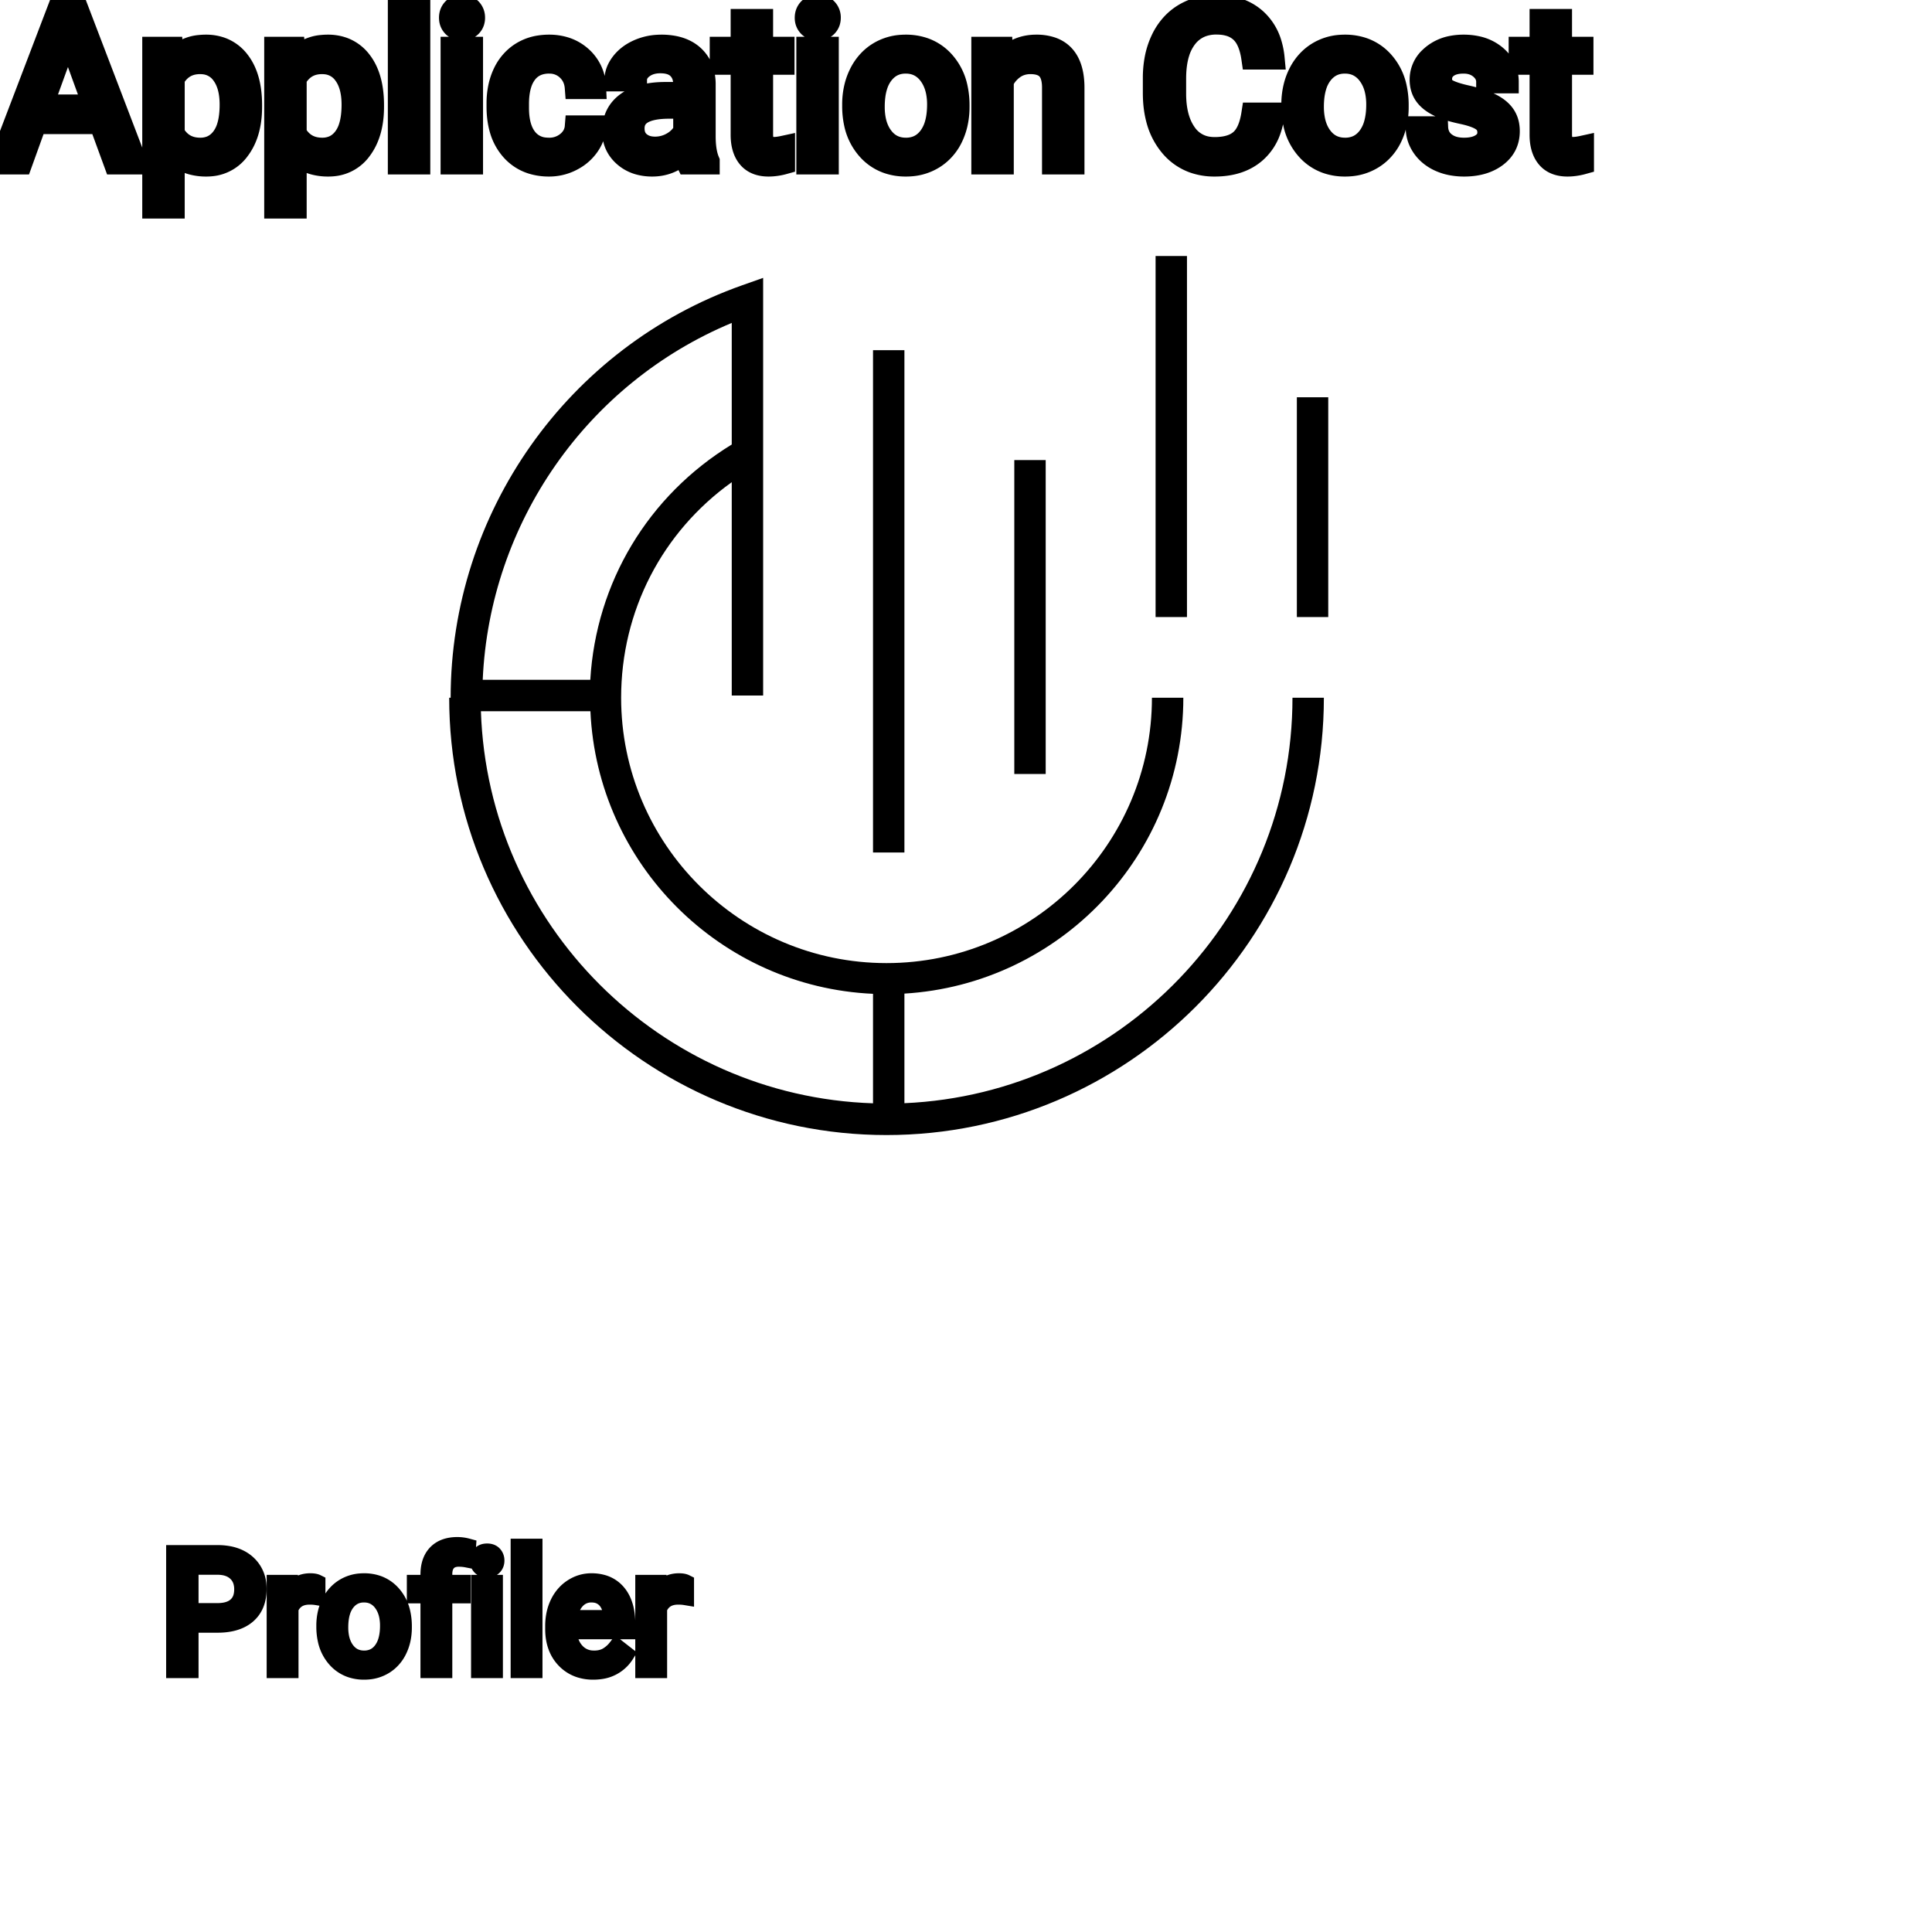 <?xml version="1.0" encoding="UTF-8"?>
<svg width="80px" height="80px" viewBox="0 0 80 80" version="1.1" xmlns="http://www.w3.org/2000/svg" xmlns:xlink="http://www.w3.org/1999/xlink">
    <title>Icon-Architecture/64/Arch_AWS-Application-Cost-Profiler_64</title>
    
    <g id="Icon-Architecture/64/Arch_AWS-Application-Cost-Profiler_64" stroke="none" stroke-width="1" fill="none" fill-rule="evenodd">
        
        <g id="Icon-Service/64/AWS-Application-Cost-Profiler_64" transform="translate(16, 8), scale(.65)" fill="#000000">
            <path d="M58,27 L60,27 L60,13 L58,13 L58,27 Z M49,27 L51,27 L51,4 L49,4 L49,27 Z M40,37 L42,37 L42,17 L40,17 L40,37 Z M31,42 L33,42 L33,10 L31,10 L31,42 Z M6.021,33 L12.997,33 C13.438,42.737 21.262,50.562 31,51.003 L31,57.978 C17.424,57.531 6.469,46.576 6.021,33 L6.021,33 Z M22,8.264 L22,16.009 C16.66,19.278 13.353,24.812 12.989,31 L6.136,31 C6.578,20.997 12.778,12.109 22,8.264 L22,8.264 Z M33,57.971 L33,50.989 C42.895,50.395 50.768,42.18 50.768,32.14 L48.768,32.14 C48.768,41.462 41.183,49.046 31.86,49.046 C22.538,49.046 14.953,41.462 14.953,32.14 C14.953,26.619 17.565,21.585 22,18.41 L22,32 L24,32 L24,5.394 L22.667,5.865 C11.557,9.792 4.093,20.351 4.093,32.14 L4,32.14 C4,47.502 16.498,60 31.86,60 C47.223,60 59.721,47.502 59.721,32.14 L57.721,32.14 C57.721,46.017 46.732,57.372 33,57.971 L33,57.971 Z" id="Fill-1"></path>
        </g>
    </g><g id="svgGroup" stroke-linecap="round" fill-rule="evenodd" font-size="9pt" stroke="#000" stroke-width="0.25mm" fill="#000" style="stroke:#000;stroke-width:0.25mm;fill:#000"><path d="M 51.873 4.72 L 52.721 4.72 A 3.016 3.016 0 0 1 52.56 5.416 A 2.099 2.099 0 0 1 51.972 6.286 Q 51.341 6.838 50.295 6.838 A 2.553 2.553 0 0 1 49.426 6.696 A 2.194 2.194 0 0 1 48.478 6.025 A 2.789 2.789 0 0 1 47.917 4.901 Q 47.81 4.484 47.797 3.992 A 5.262 5.262 0 0 1 47.795 3.85 L 47.795 3.234 A 4.251 4.251 0 0 1 47.865 2.445 A 3.229 3.229 0 0 1 48.114 1.666 A 2.539 2.539 0 0 1 48.569 0.99 A 2.26 2.26 0 0 1 49.017 0.626 A 2.415 2.415 0 0 1 50.042 0.281 A 3.027 3.027 0 0 1 50.37 0.264 A 2.962 2.962 0 0 1 51.076 0.343 A 2.065 2.065 0 0 1 52.005 0.833 A 2.16 2.16 0 0 1 52.6 1.795 A 3.086 3.086 0 0 1 52.721 2.408 L 51.873 2.408 Q 51.804 1.929 51.635 1.616 A 1.223 1.223 0 0 0 51.396 1.301 A 1.207 1.207 0 0 0 50.891 1.024 Q 50.704 0.971 50.481 0.961 A 2.396 2.396 0 0 0 50.37 0.958 A 1.753 1.753 0 0 0 49.792 1.049 A 1.463 1.463 0 0 0 49.102 1.556 A 1.989 1.989 0 0 0 48.788 2.175 Q 48.643 2.636 48.643 3.256 L 48.643 3.876 Q 48.643 4.917 49.078 5.533 A 1.38 1.38 0 0 0 50.077 6.135 A 1.814 1.814 0 0 0 50.295 6.148 A 2.497 2.497 0 0 0 50.703 6.117 Q 50.922 6.08 51.098 6.002 A 1.155 1.155 0 0 0 51.374 5.829 Q 51.75 5.511 51.873 4.72 Z M 62.416 3.393 L 61.598 3.393 Q 61.598 3.059 61.315 2.817 Q 61.031 2.575 60.601 2.575 Q 60.157 2.575 59.906 2.769 A 0.653 0.653 0 0 0 59.731 2.967 Q 59.658 3.098 59.656 3.263 A 0.771 0.771 0 0 0 59.656 3.274 A 0.588 0.588 0 0 0 59.686 3.467 A 0.48 0.48 0 0 0 59.889 3.718 A 1.093 1.093 0 0 0 60.039 3.796 Q 60.203 3.868 60.459 3.937 A 6.581 6.581 0 0 0 60.73 4.003 A 6.318 6.318 0 0 1 61.138 4.108 Q 61.475 4.208 61.717 4.329 A 1.901 1.901 0 0 1 61.973 4.481 Q 62.11 4.579 62.207 4.692 A 1.06 1.06 0 0 1 62.277 4.783 A 1.024 1.024 0 0 1 62.439 5.191 A 1.388 1.388 0 0 1 62.459 5.432 Q 62.459 6.069 61.95 6.453 Q 61.467 6.817 60.713 6.837 A 3.337 3.337 0 0 1 60.627 6.838 A 2.746 2.746 0 0 1 60.093 6.788 A 2.124 2.124 0 0 1 59.616 6.636 A 1.771 1.771 0 0 1 59.182 6.358 A 1.54 1.54 0 0 1 58.928 6.071 Q 58.68 5.708 58.68 5.287 L 59.493 5.287 A 0.932 0.932 0 0 0 59.567 5.612 A 0.827 0.827 0 0 0 59.821 5.935 A 1.072 1.072 0 0 0 60.223 6.128 Q 60.377 6.167 60.559 6.173 A 2.013 2.013 0 0 0 60.627 6.174 A 1.863 1.863 0 0 0 60.923 6.152 Q 61.084 6.126 61.216 6.07 A 0.941 0.941 0 0 0 61.367 5.988 A 0.689 0.689 0 0 0 61.532 5.837 A 0.554 0.554 0 0 0 61.646 5.489 A 0.698 0.698 0 0 0 61.61 5.258 A 0.581 0.581 0 0 0 61.398 4.977 A 1.05 1.05 0 0 0 61.229 4.878 Q 61.041 4.788 60.746 4.712 A 5.392 5.392 0 0 0 60.532 4.663 A 6.342 6.342 0 0 1 60.171 4.575 Q 59.802 4.473 59.552 4.346 Q 59.254 4.194 59.083 3.994 A 1.017 1.017 0 0 1 59.016 3.907 Q 58.843 3.652 58.843 3.3 A 1.206 1.206 0 0 1 59.242 2.396 A 1.694 1.694 0 0 1 59.337 2.312 A 1.752 1.752 0 0 1 60.12 1.952 A 2.471 2.471 0 0 1 60.601 1.907 A 2.559 2.559 0 0 1 61.164 1.966 A 1.757 1.757 0 0 1 61.912 2.325 Q 62.416 2.742 62.416 3.393 Z M 40.693 1.995 L 41.462 1.995 L 41.489 2.593 Q 42.025 1.918 42.885 1.907 A 2.234 2.234 0 0 1 42.913 1.907 A 1.905 1.905 0 0 1 43.546 2.004 Q 44.388 2.3 44.431 3.506 A 3.668 3.668 0 0 1 44.433 3.608 L 44.433 6.75 L 43.62 6.75 L 43.62 3.604 A 1.837 1.837 0 0 0 43.598 3.324 Q 43.548 3.017 43.385 2.843 Q 43.199 2.645 42.846 2.606 A 1.66 1.66 0 0 0 42.667 2.597 A 1.253 1.253 0 0 0 42.252 2.664 A 1.123 1.123 0 0 0 41.972 2.808 A 1.432 1.432 0 0 0 41.506 3.362 L 41.506 6.75 L 40.693 6.75 L 40.693 1.995 Z M 23.858 5.251 L 24.627 5.251 A 1.432 1.432 0 0 1 24.428 5.901 A 1.772 1.772 0 0 1 24.346 6.029 A 1.828 1.828 0 0 1 23.736 6.574 A 2.169 2.169 0 0 1 23.654 6.618 A 1.997 1.997 0 0 1 22.737 6.838 A 2.346 2.346 0 0 1 22.04 6.739 A 1.839 1.839 0 0 1 21.193 6.19 A 2.171 2.171 0 0 1 20.729 5.31 Q 20.619 4.909 20.619 4.417 L 20.619 4.28 A 3.24 3.24 0 0 1 20.683 3.624 A 2.57 2.57 0 0 1 20.874 3.045 A 2.008 2.008 0 0 1 21.314 2.431 A 1.892 1.892 0 0 1 21.606 2.206 A 1.943 1.943 0 0 1 22.362 1.934 A 2.529 2.529 0 0 1 22.733 1.907 A 2.196 2.196 0 0 1 23.381 1.999 A 1.786 1.786 0 0 1 24.062 2.386 A 1.693 1.693 0 0 1 24.621 3.535 A 2.239 2.239 0 0 1 24.627 3.63 L 23.858 3.63 Q 23.823 3.168 23.509 2.872 A 1.078 1.078 0 0 0 22.779 2.576 A 1.402 1.402 0 0 0 22.733 2.575 A 1.374 1.374 0 0 0 22.311 2.637 A 1.081 1.081 0 0 0 21.773 3.021 A 1.469 1.469 0 0 0 21.546 3.468 Q 21.48 3.674 21.452 3.923 A 3.514 3.514 0 0 0 21.432 4.311 L 21.432 4.465 Q 21.432 5.287 21.771 5.73 A 1.1 1.1 0 0 0 22.557 6.165 A 1.611 1.611 0 0 0 22.737 6.174 A 1.171 1.171 0 0 0 23.498 5.911 A 1.007 1.007 0 0 0 23.742 5.629 A 0.914 0.914 0 0 0 23.858 5.251 Z M 4.764 6.75 L 4.153 5.08 L 1.472 5.08 L 0.87 6.75 L 0 6.75 L 2.443 0.352 L 3.182 0.352 L 5.629 6.75 L 4.764 6.75 Z M 29.329 6.75 L 28.477 6.75 A 0.632 0.632 0 0 1 28.441 6.66 Q 28.41 6.562 28.385 6.41 A 3.997 3.997 0 0 1 28.362 6.249 Q 27.795 6.838 27.009 6.838 A 2.033 2.033 0 0 1 26.479 6.772 A 1.529 1.529 0 0 1 25.855 6.44 Q 25.405 6.042 25.405 5.432 Q 25.405 4.689 25.969 4.278 Q 26.534 3.867 27.558 3.867 L 28.349 3.867 L 28.349 3.494 A 1.152 1.152 0 0 0 28.313 3.199 A 0.828 0.828 0 0 0 28.094 2.815 Q 27.878 2.6 27.488 2.568 A 1.748 1.748 0 0 0 27.343 2.562 Q 26.908 2.562 26.613 2.782 Q 26.319 3.001 26.319 3.313 L 25.501 3.313 A 1.041 1.041 0 0 1 25.626 2.825 A 1.409 1.409 0 0 1 25.754 2.626 Q 26.007 2.294 26.44 2.101 A 2.249 2.249 0 0 1 27.215 1.913 A 2.669 2.669 0 0 1 27.391 1.907 A 2.65 2.65 0 0 1 27.909 1.955 Q 28.216 2.016 28.455 2.156 A 1.439 1.439 0 0 1 28.679 2.318 A 1.396 1.396 0 0 1 29.132 3.144 A 1.998 1.998 0 0 1 29.162 3.45 L 29.162 5.638 Q 29.162 6.073 29.236 6.39 A 1.707 1.707 0 0 0 29.329 6.68 L 29.329 6.75 Z M 10.38 4.351 L 10.38 4.425 Q 10.38 5.511 9.883 6.174 A 1.57 1.57 0 0 1 8.745 6.828 A 2.013 2.013 0 0 1 8.539 6.838 A 2.196 2.196 0 0 1 7.953 6.764 A 1.598 1.598 0 0 1 7.176 6.289 L 7.176 8.578 L 6.363 8.578 L 6.363 1.995 L 7.106 1.995 L 7.146 2.522 A 1.619 1.619 0 0 1 8.285 1.919 A 2.319 2.319 0 0 1 8.525 1.907 A 1.829 1.829 0 0 1 9.163 2.014 A 1.597 1.597 0 0 1 9.881 2.553 Q 10.38 3.199 10.38 4.351 Z M 15.429 4.351 L 15.429 4.425 Q 15.429 5.511 14.933 6.174 A 1.57 1.57 0 0 1 13.794 6.828 A 2.013 2.013 0 0 1 13.588 6.838 A 2.196 2.196 0 0 1 13.002 6.764 A 1.598 1.598 0 0 1 12.226 6.289 L 12.226 8.578 L 11.413 8.578 L 11.413 1.995 L 12.155 1.995 L 12.195 2.522 A 1.619 1.619 0 0 1 13.334 1.919 A 2.319 2.319 0 0 1 13.575 1.907 A 1.829 1.829 0 0 1 14.212 2.014 A 1.597 1.597 0 0 1 14.93 2.553 Q 15.429 3.199 15.429 4.351 Z M 30.727 0.844 L 31.54 0.844 L 31.54 1.995 L 32.427 1.995 L 32.427 2.624 L 31.54 2.624 L 31.54 5.572 Q 31.54 5.858 31.658 6.001 Q 31.777 6.144 32.063 6.144 A 1.046 1.046 0 0 0 32.16 6.138 Q 32.263 6.129 32.402 6.101 A 4.024 4.024 0 0 0 32.449 6.091 L 32.449 6.75 A 2.463 2.463 0 0 1 32.016 6.829 A 2.157 2.157 0 0 1 31.825 6.838 Q 31.378 6.838 31.111 6.616 A 0.856 0.856 0 0 1 31.003 6.508 Q 30.776 6.238 30.735 5.78 A 2.351 2.351 0 0 1 30.727 5.572 L 30.727 2.624 L 29.861 2.624 L 29.861 1.995 L 30.727 1.995 L 30.727 0.844 Z M 63.809 0.844 L 64.622 0.844 L 64.622 1.995 L 65.509 1.995 L 65.509 2.624 L 64.622 2.624 L 64.622 5.572 Q 64.622 5.858 64.74 6.001 Q 64.859 6.144 65.145 6.144 A 1.046 1.046 0 0 0 65.242 6.138 Q 65.345 6.129 65.485 6.101 A 4.024 4.024 0 0 0 65.531 6.091 L 65.531 6.75 A 2.463 2.463 0 0 1 65.098 6.829 A 2.157 2.157 0 0 1 64.907 6.838 Q 64.46 6.838 64.193 6.616 A 0.856 0.856 0 0 1 64.085 6.508 Q 63.858 6.238 63.817 5.78 A 2.351 2.351 0 0 1 63.809 5.572 L 63.809 2.624 L 62.943 2.624 L 62.943 1.995 L 63.809 1.995 L 63.809 0.844 Z M 17.345 0 L 17.345 6.75 L 16.532 6.75 L 16.532 0 L 17.345 0 Z M 35.345 4.386 L 35.345 4.329 A 3.057 3.057 0 0 1 35.432 3.587 A 2.573 2.573 0 0 1 35.62 3.072 A 2.16 2.16 0 0 1 36.035 2.486 A 1.957 1.957 0 0 1 36.385 2.21 A 2.036 2.036 0 0 1 37.329 1.913 A 2.491 2.491 0 0 1 37.503 1.907 A 2.277 2.277 0 0 1 38.256 2.027 A 1.937 1.937 0 0 1 39.074 2.58 A 2.29 2.29 0 0 1 39.593 3.608 A 3.373 3.373 0 0 1 39.674 4.368 L 39.674 4.425 A 3.114 3.114 0 0 1 39.594 5.142 A 2.577 2.577 0 0 1 39.408 5.671 A 2.056 2.056 0 0 1 38.881 6.361 A 2.001 2.001 0 0 1 38.648 6.53 A 2.045 2.045 0 0 1 37.728 6.829 A 2.529 2.529 0 0 1 37.512 6.838 A 2.262 2.262 0 0 1 36.761 6.718 A 1.938 1.938 0 0 1 35.945 6.166 A 2.297 2.297 0 0 1 35.419 5.111 A 3.357 3.357 0 0 1 35.345 4.386 Z M 53.53 4.386 L 53.53 4.329 A 3.057 3.057 0 0 1 53.617 3.587 A 2.573 2.573 0 0 1 53.804 3.072 A 2.16 2.16 0 0 1 54.219 2.486 A 1.957 1.957 0 0 1 54.569 2.21 A 2.036 2.036 0 0 1 55.513 1.913 A 2.491 2.491 0 0 1 55.687 1.907 A 2.277 2.277 0 0 1 56.441 2.027 A 1.937 1.937 0 0 1 57.259 2.58 A 2.29 2.29 0 0 1 57.778 3.608 A 3.373 3.373 0 0 1 57.858 4.368 L 57.858 4.425 A 3.114 3.114 0 0 1 57.779 5.142 A 2.577 2.577 0 0 1 57.593 5.671 A 2.056 2.056 0 0 1 57.065 6.361 A 2.001 2.001 0 0 1 56.832 6.53 A 2.045 2.045 0 0 1 55.912 6.829 A 2.529 2.529 0 0 1 55.696 6.838 A 2.262 2.262 0 0 1 54.946 6.718 A 1.938 1.938 0 0 1 54.13 6.166 A 2.297 2.297 0 0 1 53.604 5.111 A 3.357 3.357 0 0 1 53.53 4.386 Z M 19.529 1.995 L 19.529 6.75 L 18.716 6.75 L 18.716 1.995 L 19.529 1.995 Z M 34.26 1.995 L 34.26 6.75 L 33.447 6.75 L 33.447 1.995 L 34.26 1.995 Z M 36.163 4.425 A 2.772 2.772 0 0 0 36.21 4.954 Q 36.27 5.264 36.408 5.51 A 1.545 1.545 0 0 0 36.53 5.695 Q 36.896 6.174 37.512 6.174 A 1.269 1.269 0 0 0 38.001 6.083 Q 38.28 5.967 38.483 5.706 A 1.471 1.471 0 0 0 38.496 5.689 A 1.648 1.648 0 0 0 38.751 5.171 Q 38.82 4.945 38.845 4.672 A 3.655 3.655 0 0 0 38.861 4.329 A 2.687 2.687 0 0 0 38.81 3.789 Q 38.742 3.459 38.585 3.2 A 1.586 1.586 0 0 0 38.49 3.061 A 1.231 1.231 0 0 0 38.074 2.705 Q 37.821 2.575 37.503 2.575 Q 36.913 2.575 36.547 3.035 A 1.515 1.515 0 0 0 36.532 3.054 A 1.589 1.589 0 0 0 36.28 3.552 Q 36.21 3.772 36.182 4.039 A 3.676 3.676 0 0 0 36.163 4.425 Z M 54.347 4.425 A 2.772 2.772 0 0 0 54.395 4.954 Q 54.455 5.264 54.592 5.51 A 1.545 1.545 0 0 0 54.714 5.695 Q 55.081 6.174 55.696 6.174 A 1.269 1.269 0 0 0 56.186 6.083 Q 56.465 5.967 56.668 5.706 A 1.471 1.471 0 0 0 56.681 5.689 A 1.648 1.648 0 0 0 56.936 5.171 Q 57.004 4.945 57.03 4.672 A 3.655 3.655 0 0 0 57.045 4.329 A 2.687 2.687 0 0 0 56.994 3.789 Q 56.927 3.459 56.769 3.2 A 1.586 1.586 0 0 0 56.674 3.061 A 1.231 1.231 0 0 0 56.259 2.705 Q 56.006 2.575 55.688 2.575 Q 55.098 2.575 54.731 3.035 A 1.515 1.515 0 0 0 54.716 3.054 A 1.589 1.589 0 0 0 54.464 3.552 Q 54.395 3.772 54.366 4.039 A 3.676 3.676 0 0 0 54.347 4.425 Z M 7.176 3.252 L 7.176 5.524 Q 7.541 6.174 8.292 6.174 A 1.184 1.184 0 0 0 8.758 6.086 Q 9.015 5.977 9.204 5.735 A 1.403 1.403 0 0 0 9.222 5.711 A 1.501 1.501 0 0 0 9.439 5.28 Q 9.507 5.073 9.539 4.818 A 3.91 3.91 0 0 0 9.567 4.333 Q 9.567 3.746 9.384 3.339 A 1.503 1.503 0 0 0 9.224 3.063 A 1.086 1.086 0 0 0 8.438 2.605 A 1.414 1.414 0 0 0 8.284 2.597 Q 7.623 2.597 7.258 3.121 A 1.623 1.623 0 0 0 7.176 3.252 Z M 12.226 3.252 L 12.226 5.524 Q 12.59 6.174 13.342 6.174 A 1.184 1.184 0 0 0 13.807 6.086 Q 14.065 5.977 14.253 5.735 A 1.403 1.403 0 0 0 14.271 5.711 A 1.501 1.501 0 0 0 14.488 5.28 Q 14.556 5.073 14.588 4.818 A 3.91 3.91 0 0 0 14.616 4.333 Q 14.616 3.746 14.433 3.339 A 1.503 1.503 0 0 0 14.273 3.063 A 1.086 1.086 0 0 0 13.487 2.605 A 1.414 1.414 0 0 0 13.333 2.597 Q 12.673 2.597 12.308 3.121 A 1.623 1.623 0 0 0 12.226 3.252 Z M 2.813 1.393 L 1.727 4.386 L 3.902 4.386 L 2.813 1.393 Z M 28.349 5.418 L 28.349 4.443 L 27.712 4.443 Q 26.218 4.443 26.218 5.317 Q 26.218 5.7 26.473 5.915 A 0.893 0.893 0 0 0 26.886 6.108 A 1.259 1.259 0 0 0 27.127 6.13 A 1.429 1.429 0 0 0 27.853 5.933 A 1.335 1.335 0 0 0 28.148 5.705 A 1.108 1.108 0 0 0 28.349 5.418 Z M 18.65 0.734 Q 18.65 0.536 18.771 0.4 Q 18.883 0.274 19.095 0.264 A 0.783 0.783 0 0 1 19.129 0.264 Q 19.367 0.264 19.49 0.4 A 0.474 0.474 0 0 1 19.612 0.703 A 0.614 0.614 0 0 1 19.613 0.734 A 0.523 0.523 0 0 1 19.588 0.9 A 0.442 0.442 0 0 1 19.49 1.063 Q 19.377 1.184 19.169 1.194 A 0.803 0.803 0 0 1 19.129 1.195 Q 18.957 1.195 18.846 1.126 A 0.362 0.362 0 0 1 18.771 1.063 A 0.456 0.456 0 0 1 18.653 0.788 A 0.605 0.605 0 0 1 18.65 0.734 Z M 33.381 0.734 Q 33.381 0.536 33.502 0.4 Q 33.614 0.274 33.825 0.264 A 0.783 0.783 0 0 1 33.86 0.264 Q 34.097 0.264 34.22 0.4 A 0.474 0.474 0 0 1 34.343 0.703 A 0.614 0.614 0 0 1 34.343 0.734 A 0.523 0.523 0 0 1 34.318 0.9 A 0.442 0.442 0 0 1 34.22 1.063 Q 34.108 1.184 33.9 1.194 A 0.803 0.803 0 0 1 33.86 1.195 Q 33.688 1.195 33.577 1.126 A 0.362 0.362 0 0 1 33.502 1.063 A 0.456 0.456 0 0 1 33.383 0.788 A 0.605 0.605 0 0 1 33.381 0.734 Z" vector-effect="non-scaling-stroke"/></g><g transform="translate(7.234, 64), scale(0.75)" id="svgGroup" stroke-linecap="round" fill-rule="evenodd" font-size="9pt" stroke="#000" stroke-width="0.25mm" fill="#000" style="stroke:#000;stroke-width:0.25mm;fill:#000"><path d="M 20.927 4.597 L 20.927 4.447 A 3.17 3.17 0 0 1 21.003 3.738 A 2.581 2.581 0 0 1 21.197 3.184 A 2.191 2.191 0 0 1 21.644 2.558 A 2.033 2.033 0 0 1 21.953 2.314 Q 22.438 2 23.005 2 A 2.254 2.254 0 0 1 23.618 2.078 A 1.639 1.639 0 0 1 24.447 2.61 Q 24.961 3.221 24.961 4.359 L 24.961 4.698 L 21.74 4.698 A 2.111 2.111 0 0 0 21.811 5.206 A 1.516 1.516 0 0 0 22.151 5.834 A 1.282 1.282 0 0 0 23.085 6.265 A 1.652 1.652 0 0 0 23.15 6.267 A 1.763 1.763 0 0 0 23.479 6.238 Q 23.702 6.195 23.88 6.091 A 1.827 1.827 0 0 0 24.389 5.643 A 2.068 2.068 0 0 0 24.403 5.625 L 24.899 6.012 A 1.926 1.926 0 0 1 23.5 6.903 A 2.749 2.749 0 0 1 23.106 6.93 A 2.394 2.394 0 0 1 22.355 6.817 A 1.974 1.974 0 0 1 21.533 6.295 Q 20.927 5.66 20.927 4.597 Z M 14.854 6.842 L 14.041 6.842 L 14.041 2.716 L 13.289 2.716 L 13.289 2.087 L 14.041 2.087 L 14.041 1.6 Q 14.041 1.012 14.282 0.629 A 1.273 1.273 0 0 1 14.449 0.417 Q 14.858 0 15.605 0 A 2.134 2.134 0 0 1 16.163 0.075 L 16.119 0.734 Q 15.913 0.694 15.68 0.694 A 1.086 1.086 0 0 0 15.432 0.721 Q 15.211 0.773 15.069 0.925 A 0.747 0.747 0 0 0 14.902 1.221 Q 14.867 1.336 14.857 1.475 A 1.57 1.57 0 0 0 14.854 1.586 L 14.854 2.087 L 15.869 2.087 L 15.869 2.716 L 14.854 2.716 L 14.854 6.842 Z M 2.351 4.337 L 0.844 4.337 L 0.844 6.842 L 0 6.842 L 0 0.444 L 2.36 0.444 A 3.315 3.315 0 0 1 3.025 0.506 Q 3.427 0.589 3.738 0.78 A 1.839 1.839 0 0 1 4.006 0.98 A 1.772 1.772 0 0 1 4.593 2.197 A 2.45 2.45 0 0 1 4.601 2.399 Q 4.601 3.331 4.019 3.834 Q 3.54 4.248 2.721 4.322 A 4.14 4.14 0 0 1 2.351 4.337 Z M 19.833 0.092 L 19.833 6.842 L 19.02 6.842 L 19.02 0.092 L 19.833 0.092 Z M 8.292 4.478 L 8.292 4.421 A 3.057 3.057 0 0 1 8.379 3.679 A 2.573 2.573 0 0 1 8.567 3.164 A 2.16 2.16 0 0 1 8.982 2.579 A 1.957 1.957 0 0 1 9.332 2.303 A 2.036 2.036 0 0 1 10.276 2.006 A 2.491 2.491 0 0 1 10.45 2 A 2.277 2.277 0 0 1 11.204 2.119 A 1.937 1.937 0 0 1 12.021 2.672 A 2.29 2.29 0 0 1 12.54 3.701 A 3.373 3.373 0 0 1 12.621 4.46 L 12.621 4.518 A 3.114 3.114 0 0 1 12.542 5.234 A 2.577 2.577 0 0 1 12.355 5.763 A 2.056 2.056 0 0 1 11.828 6.454 A 2.001 2.001 0 0 1 11.595 6.623 A 2.045 2.045 0 0 1 10.675 6.921 A 2.529 2.529 0 0 1 10.459 6.93 A 2.262 2.262 0 0 1 9.709 6.811 A 1.938 1.938 0 0 1 8.892 6.258 A 2.297 2.297 0 0 1 8.367 5.203 A 3.357 3.357 0 0 1 8.292 4.478 Z M 7.849 2.061 L 7.849 2.817 A 2.251 2.251 0 0 0 7.606 2.79 A 2.782 2.782 0 0 0 7.449 2.786 Q 6.671 2.786 6.379 3.43 A 1.445 1.445 0 0 0 6.363 3.467 L 6.363 6.842 L 5.55 6.842 L 5.55 2.087 L 6.341 2.087 L 6.354 2.637 Q 6.735 2.031 7.417 2.001 A 1.636 1.636 0 0 1 7.488 2 Q 7.726 2 7.849 2.061 Z M 28.2 2.061 L 28.2 2.817 A 2.251 2.251 0 0 0 27.957 2.79 A 2.782 2.782 0 0 0 27.8 2.786 Q 27.022 2.786 26.73 3.43 A 1.445 1.445 0 0 0 26.714 3.467 L 26.714 6.842 L 25.901 6.842 L 25.901 2.087 L 26.692 2.087 L 26.706 2.637 Q 27.086 2.031 27.768 2.001 A 1.636 1.636 0 0 1 27.839 2 Q 28.077 2 28.2 2.061 Z M 17.648 2.087 L 17.648 6.842 L 16.835 6.842 L 16.835 2.087 L 17.648 2.087 Z M 9.11 4.518 A 2.772 2.772 0 0 0 9.157 5.046 Q 9.218 5.357 9.355 5.602 A 1.545 1.545 0 0 0 9.477 5.788 Q 9.844 6.267 10.459 6.267 A 1.269 1.269 0 0 0 10.948 6.175 Q 11.228 6.06 11.43 5.798 A 1.471 1.471 0 0 0 11.443 5.781 A 1.648 1.648 0 0 0 11.698 5.264 Q 11.767 5.037 11.793 4.764 A 3.655 3.655 0 0 0 11.808 4.421 A 2.687 2.687 0 0 0 11.757 3.881 Q 11.689 3.551 11.532 3.292 A 1.586 1.586 0 0 0 11.437 3.153 A 1.231 1.231 0 0 0 11.022 2.798 Q 10.769 2.667 10.45 2.667 Q 9.86 2.667 9.494 3.127 A 1.515 1.515 0 0 0 9.479 3.146 A 1.589 1.589 0 0 0 9.227 3.644 Q 9.157 3.864 9.129 4.131 A 3.676 3.676 0 0 0 9.11 4.518 Z M 0.844 1.138 L 0.844 3.647 L 2.36 3.647 A 2.313 2.313 0 0 0 2.752 3.616 Q 2.969 3.579 3.142 3.496 A 1.097 1.097 0 0 0 3.397 3.329 A 1.028 1.028 0 0 0 3.715 2.789 Q 3.756 2.621 3.757 2.421 A 1.996 1.996 0 0 0 3.757 2.408 A 1.466 1.466 0 0 0 3.703 2.001 A 1.112 1.112 0 0 0 3.397 1.494 Q 3.037 1.151 2.408 1.138 L 0.844 1.138 Z M 21.766 4.03 L 24.148 4.03 L 24.148 3.968 Q 24.122 3.509 23.951 3.204 A 1.13 1.13 0 0 0 23.814 3.008 A 0.983 0.983 0 0 0 23.16 2.676 A 1.39 1.39 0 0 0 23.005 2.667 A 1.106 1.106 0 0 0 22.483 2.79 A 1.14 1.14 0 0 0 22.179 3.026 A 1.417 1.417 0 0 0 21.903 3.472 Q 21.829 3.656 21.789 3.878 A 2.741 2.741 0 0 0 21.766 4.03 Z M 16.77 0.826 Q 16.77 0.628 16.89 0.492 Q 17.002 0.366 17.214 0.357 A 0.783 0.783 0 0 1 17.249 0.356 Q 17.486 0.356 17.609 0.492 A 0.474 0.474 0 0 1 17.731 0.796 A 0.614 0.614 0 0 1 17.732 0.826 A 0.523 0.523 0 0 1 17.707 0.992 A 0.442 0.442 0 0 1 17.609 1.156 Q 17.496 1.276 17.288 1.287 A 0.803 0.803 0 0 1 17.249 1.288 Q 17.076 1.288 16.965 1.218 A 0.362 0.362 0 0 1 16.89 1.156 A 0.456 0.456 0 0 1 16.772 0.88 A 0.605 0.605 0 0 1 16.77 0.826 Z" vector-effect="non-scaling-stroke"/></g>
</svg>
